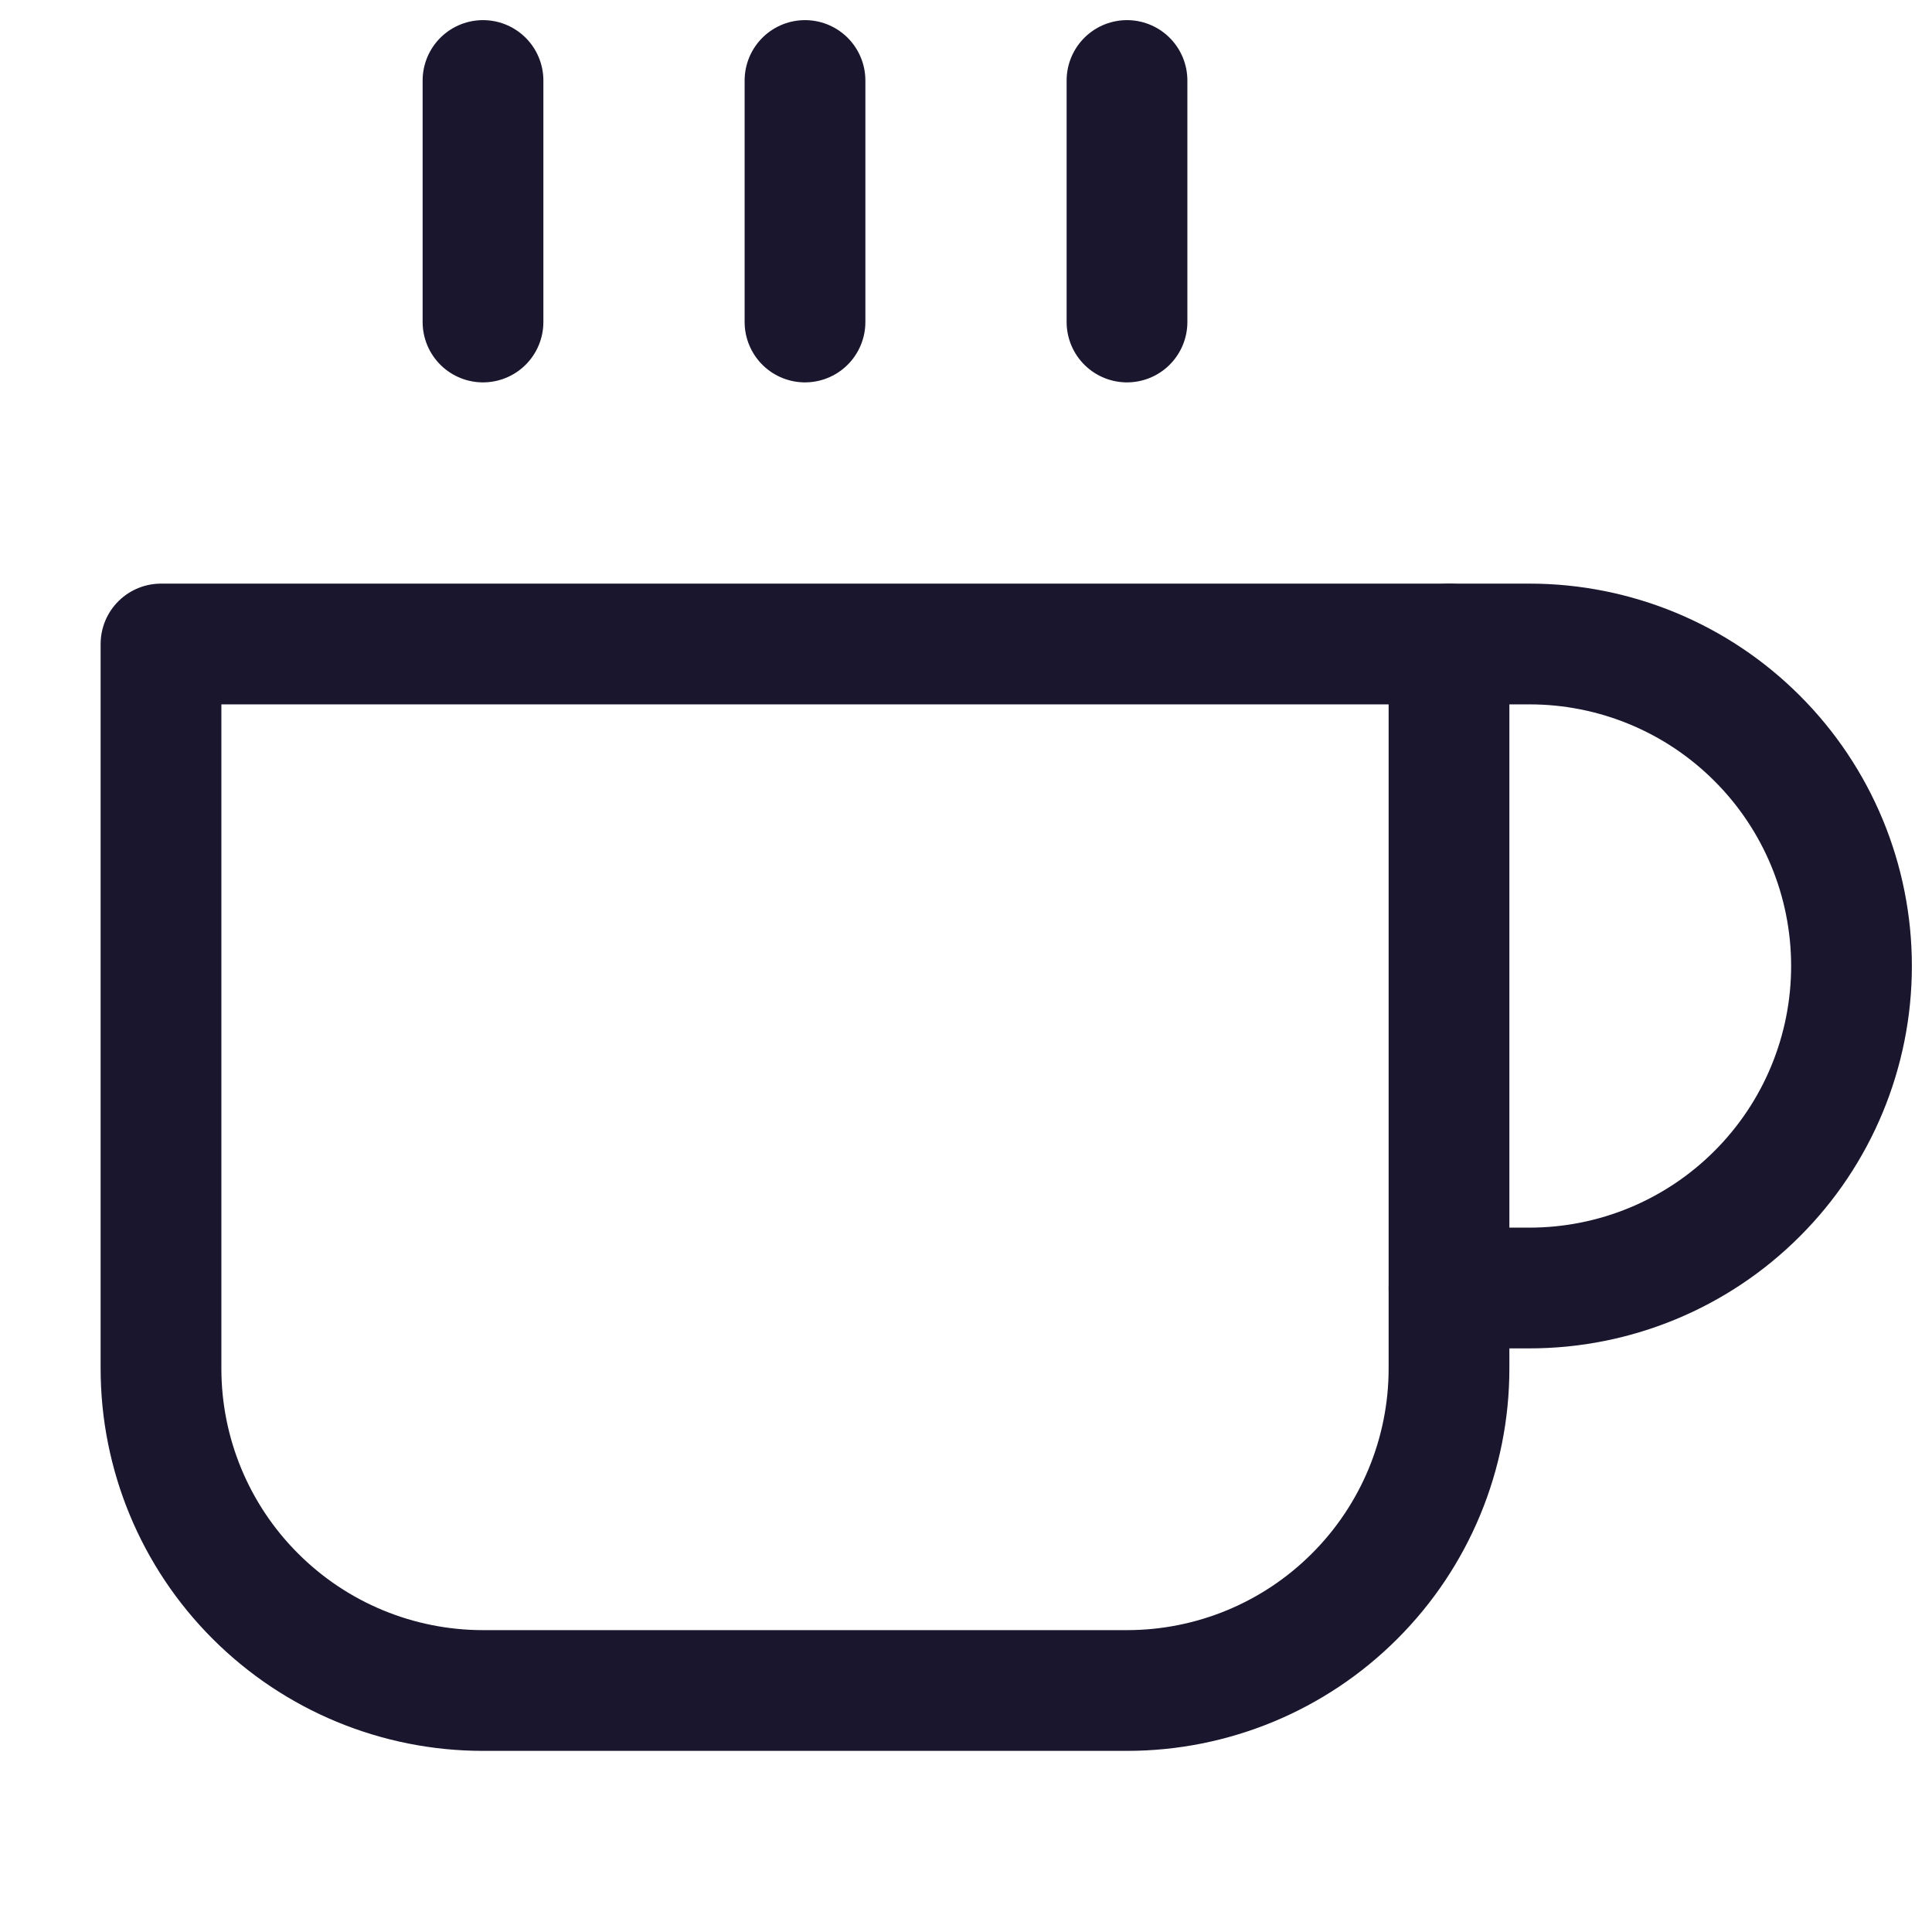 <svg xmlns="http://www.w3.org/2000/svg" width="24" height="24" viewBox="0 0 24 24" fill="none">
    <path d="M18 8H19C20.061 8 21.078 8.421 21.828 9.172C22.579 9.922 23 10.939 23 12C23 13.061 22.579 14.078 21.828 14.828C21.078 15.579 20.061 16 19 16H18" stroke="#1A162E" stroke-width="1.5" stroke-linecap="round" stroke-linejoin="round"/>
    <path d="M2 8H18V17C18 18.061 17.579 19.078 16.828 19.828C16.078 20.579 15.061 21 14 21H6C4.939 21 3.922 20.579 3.172 19.828C2.421 19.078 2 18.061 2 17V8Z" stroke="#1A162E" stroke-width="1.5" stroke-linecap="round" stroke-linejoin="round"/>
    <path d="M6 1V4" stroke="#1A162E" stroke-width="1.5" stroke-linecap="round" stroke-linejoin="round"/>
    <path d="M10 1V4" stroke="#1A162E" stroke-width="1.5" stroke-linecap="round" stroke-linejoin="round"/>
    <path d="M14 1V4" stroke="#1A162E" stroke-width="1.5" stroke-linecap="round" stroke-linejoin="round"/>
  </svg>